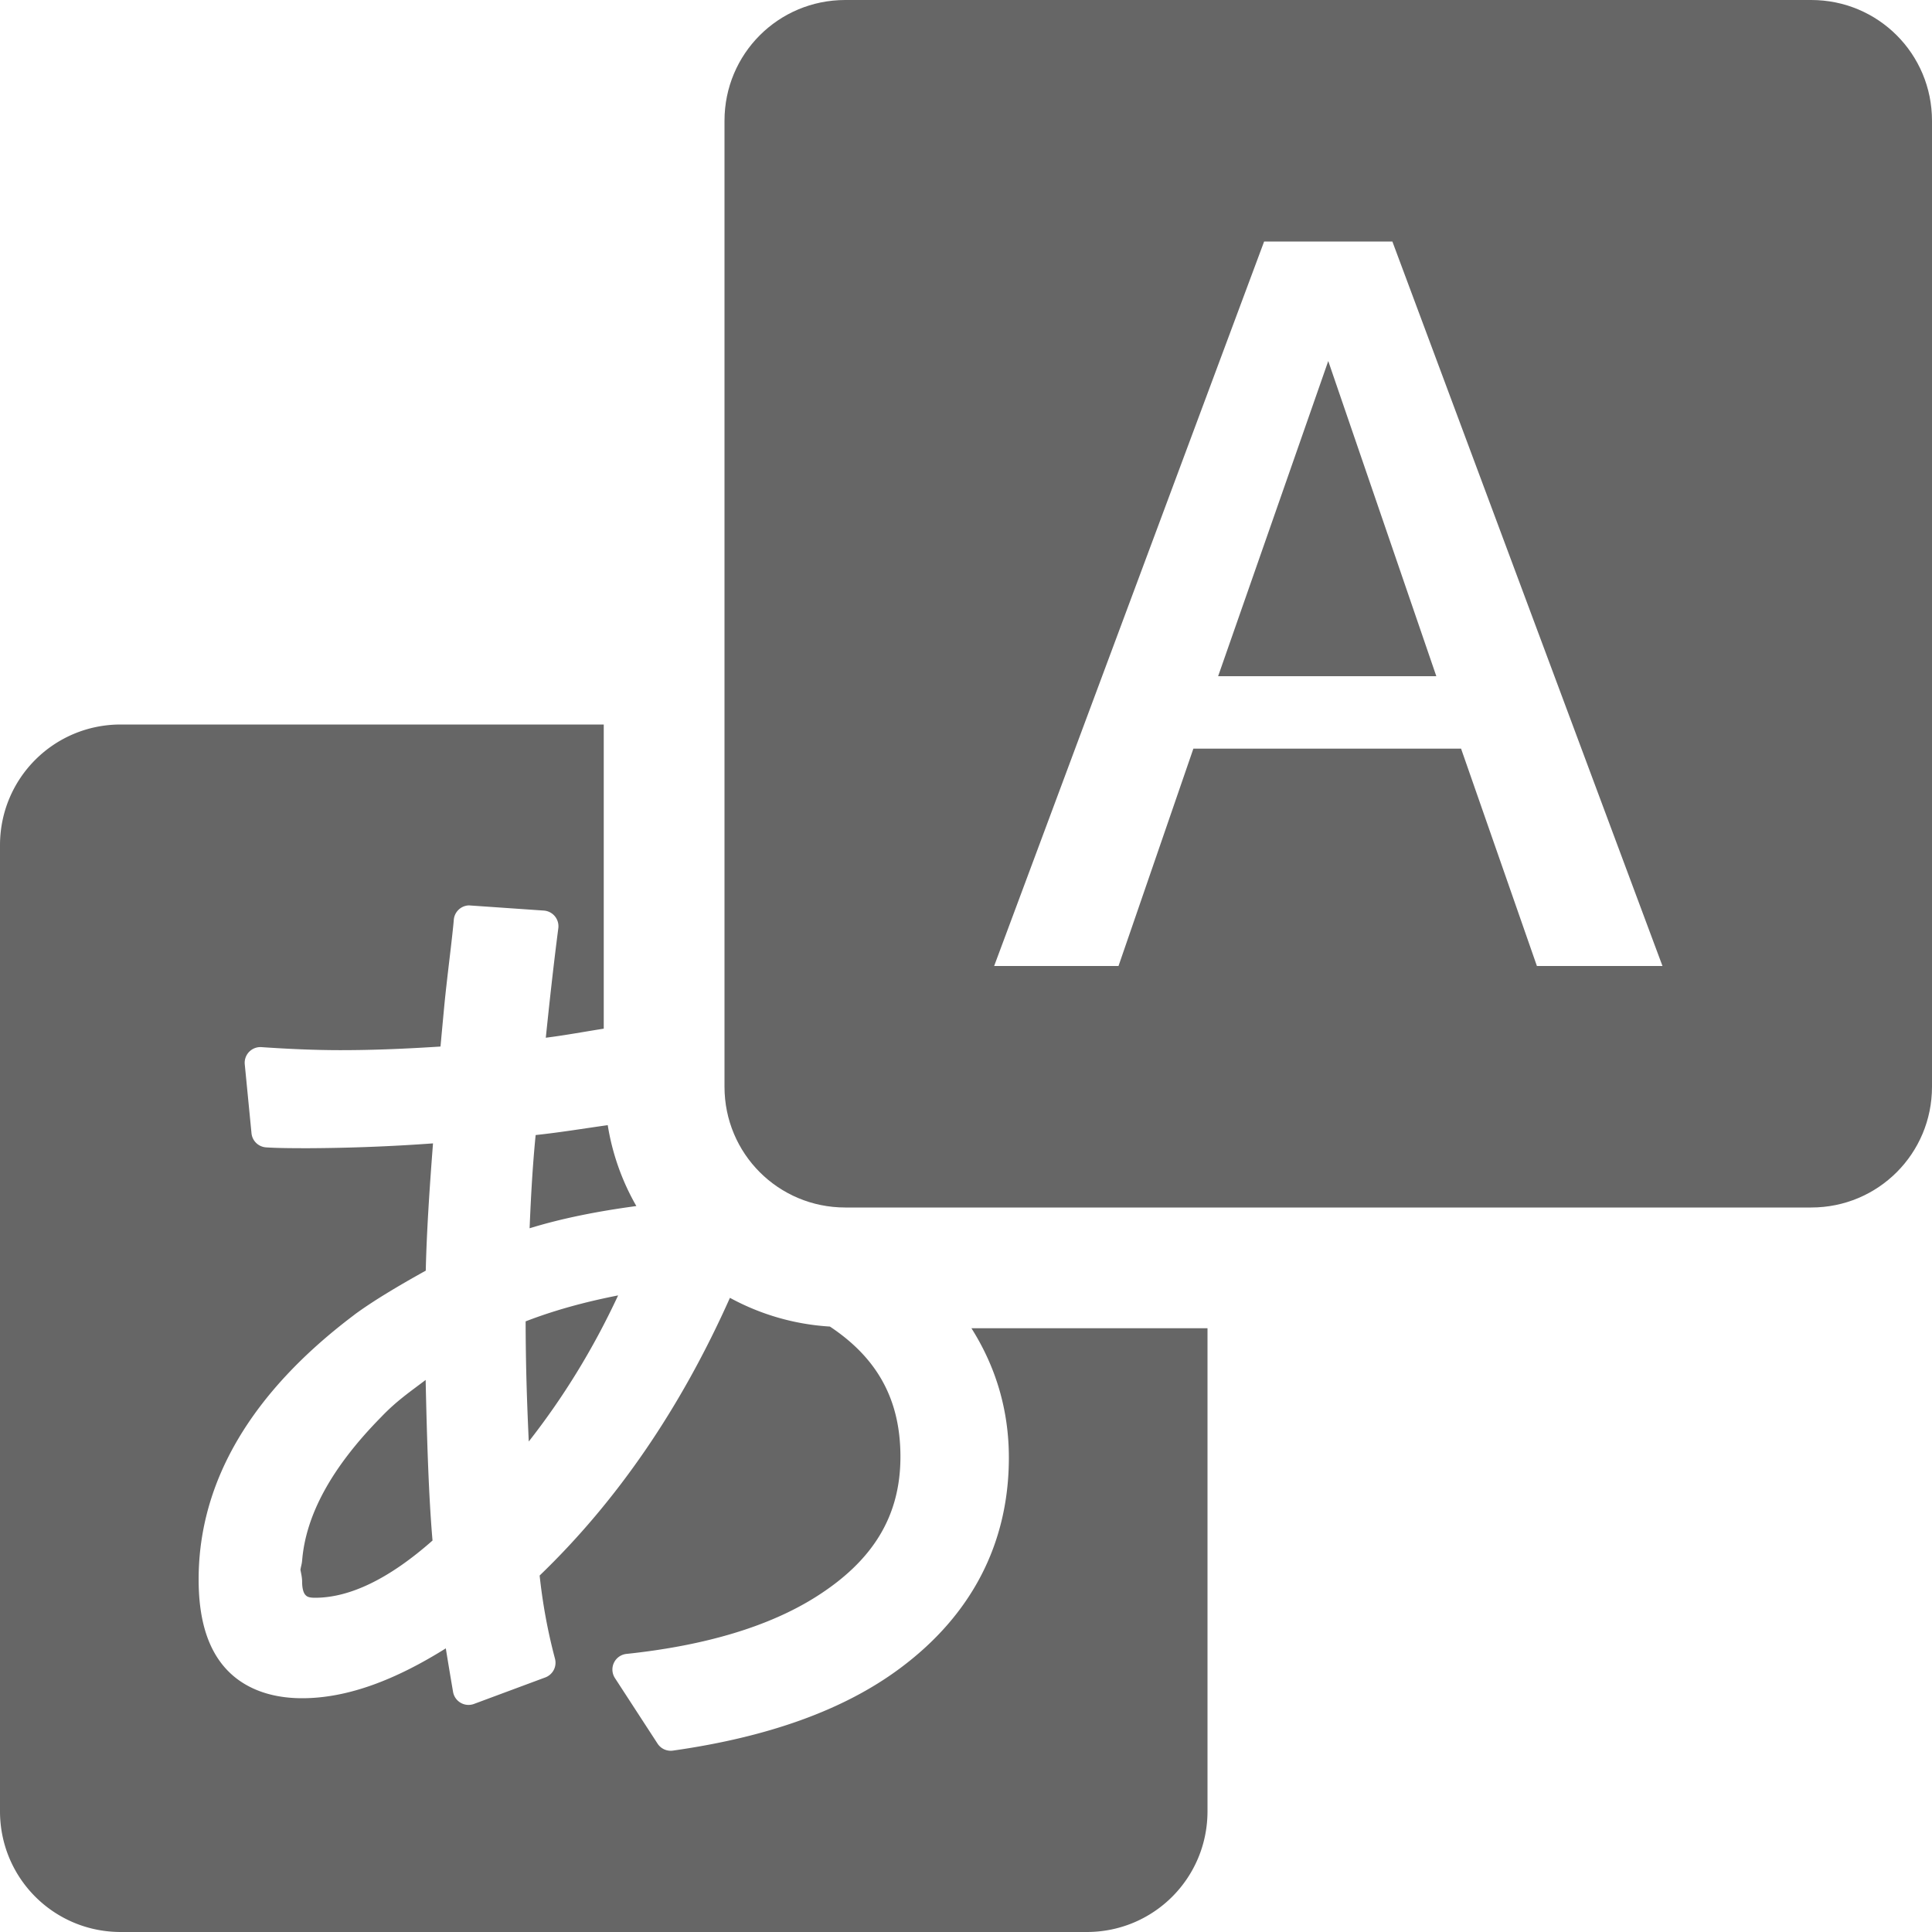 <?xml version="1.0" encoding="UTF-8" standalone="no"?>
<svg
   xmlns:dc="http://purl.org/dc/elements/1.1/"
   xmlns:cc="http://creativecommons.org/ns#"
   xmlns:rdf="http://www.w3.org/1999/02/22-rdf-syntax-ns#"
   xmlns:svg="http://www.w3.org/2000/svg"
   xmlns="http://www.w3.org/2000/svg"
   height="16"
   width="16"
   id="svg2"
   version="1.1">
  <defs
     id="defs12" />
  <g
     color="#000"
     transform="translate(-852 -464)"
     id="g4">
    <path
       d="M853 470c-.554 0-1 .446-1 1v8c0 .554.446 1 1 1h8c.554 0 1-.446 1-1v-4h-1.955c.198.313.31.67.31 1.072 0 .71-.309 1.305-.904 1.746-.466.346-1.095.569-1.88.68a.13.13 0 0 1-.126-.059l-.353-.543a.13.13 0 0 1 .096-.199c.662-.07 1.182-.23 1.562-.468.485-.304.707-.678.707-1.165 0-.472-.19-.816-.584-1.078a1.976 1.976 0 0 1-.828-.238c-.408.914-.933 1.681-1.576 2.3.024.223.064.451.127.688a.13.13 0 0 1-.078.155l-.592.22a.13.13 0 0 1-.174-.1 36.151 36.151 0 0 1-.06-.36c-.409.256-.807.413-1.19.413-.268 0-.495-.085-.645-.26-.149-.174-.212-.421-.212-.724 0-.817.443-1.554 1.289-2.191a.13.13 0 0 0 .002-.002c.148-.109.352-.232.59-.364.007-.311.03-.667.06-1.054a15.19 15.19 0 0 1-1.033.04c-.146 0-.26-.001-.35-.007a.13.13 0 0 1-.12-.115l-.056-.573a.13.13 0 0 1 .14-.142c.22.015.44.025.655.025.288 0 .56-.013.826-.03l.006-.064a.13.13 0 0 0 0-.002l.024-.257c.013-.138.033-.304.056-.499.014-.122.022-.198.024-.226a.13.13 0 0 1 .113-.12.13.13 0 0 1 .026 0l.607.042a.13.13 0 0 1 .12.144c-.044.34-.075.632-.104.909.16-.02.32-.05.48-.075V470zm4.033 3.318c-.2.028-.391.06-.597.082-.024.24-.039.5-.05.772.266-.082.563-.141.884-.184a1.969 1.969 0 0 1-.237-.67zm.086 1.41c-.265.052-.52.12-.766.215.001.41.013.707.026.995.282-.36.53-.759.74-1.21zm-1.594.7c-.12.092-.24.172-.369.308a.13.13 0 0 0-.002.002c-.413.42-.623.815-.652 1.188v-.008c0 .027-.01.055-.014.082.006.032.014.065.014.098 0 .068.016.099.027.11.011.013.026.024.08.024.287 0 .613-.156.973-.474-.031-.354-.046-.82-.057-1.33z"
       fill="#666"
       overflow="visible"
       style="marker:none"
       id="path6" />
    <path
       d="M859 464c-.554 0-1 .446-1 1v8c0 .554.446 1 1 1h8c.554 0 1-.446 1-1v-8c0-.554-.446-1-1-1zm3.469 2h1.062l2.237 6h-1.04l-.628-1.8h-2.217l-.62 1.8h-1.03zm.531.99l-.912 2.61h1.807z"
       fill="#666"
       overflow="visible"
       style="marker:none"
       id="path8" />
  </g>
</svg>

